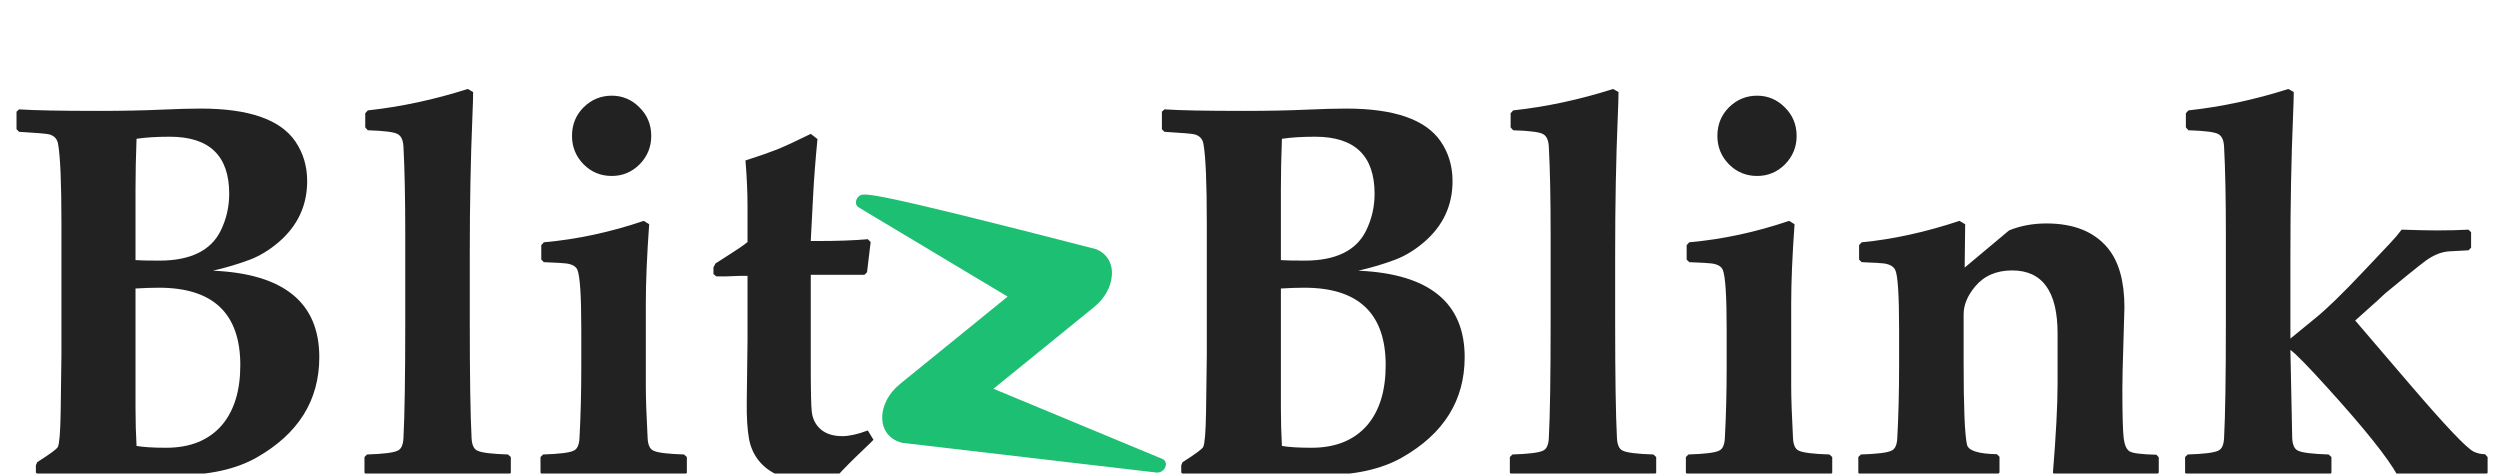 <svg width="227" height="43" viewBox="0 0 227 43" fill="none" xmlns="http://www.w3.org/2000/svg">
<g clip-path="url(#clip0_1_6)">
<path d="M28.992 32.43C28.992 36.352 27.094 39.391 23.297 41.547C21.422 42.609 19.008 43.141 16.055 43.141C15.117 43.141 14.344 43.133 13.734 43.117L8.133 43C6.133 43 4.586 43.047 3.492 43.141L3.258 42.906V42.25L3.375 41.969C4.531 41.234 5.156 40.773 5.25 40.586C5.391 40.305 5.477 39.266 5.508 37.469L5.578 32.219V20.336C5.578 16.617 5.477 14.195 5.273 13.07C5.195 12.617 4.93 12.328 4.477 12.203C4.242 12.141 3.328 12.062 1.734 11.969L1.5 11.734V10.141L1.734 9.93C3.125 10.023 5.516 10.07 8.906 10.07C11.062 10.07 13.008 10.031 14.742 9.953C16.117 9.891 17.281 9.859 18.234 9.859C22.594 9.859 25.453 10.852 26.812 12.836C27.531 13.883 27.891 15.086 27.891 16.445C27.891 18.664 27.023 20.516 25.289 22C24.461 22.703 23.602 23.227 22.711 23.57C21.68 23.961 20.555 24.297 19.336 24.578C25.773 24.859 28.992 27.477 28.992 32.43ZM20.812 17.594C20.812 14.141 19.016 12.414 15.422 12.414C14.234 12.414 13.227 12.477 12.398 12.602C12.336 14.242 12.305 15.758 12.305 17.148V23.617C12.664 23.648 13.383 23.664 14.461 23.664C17.289 23.664 19.148 22.758 20.039 20.945C20.555 19.898 20.812 18.781 20.812 17.594ZM21.82 33.156C21.82 28.469 19.359 26.125 14.438 26.125C13.812 26.125 13.102 26.148 12.305 26.195V37.047C12.305 38.219 12.336 39.367 12.398 40.492C13.039 40.602 13.938 40.656 15.094 40.656C17.281 40.656 18.969 39.969 20.156 38.594C21.266 37.281 21.82 35.469 21.82 33.156ZM46.383 42.93L46.148 43.164C44.664 43.055 42.523 43 39.727 43C36.93 43 34.797 43.055 33.328 43.164L33.094 42.93V41.5L33.328 41.266C34.828 41.219 35.758 41.102 36.117 40.914C36.43 40.773 36.602 40.398 36.633 39.789C36.742 37.758 36.797 34.203 36.797 29.125V21.273C36.797 17.992 36.742 15.336 36.633 13.305C36.602 12.727 36.43 12.352 36.117 12.18C35.805 11.992 34.898 11.875 33.398 11.828L33.164 11.57V10.281L33.398 10.023C36.414 9.695 39.438 9.047 42.469 8.078L42.961 8.359C42.961 8.781 42.938 9.555 42.891 10.68C42.734 14.414 42.656 18.547 42.656 23.078V29.125C42.656 34.203 42.711 37.758 42.82 39.789C42.852 40.398 43.023 40.773 43.336 40.914C43.695 41.102 44.625 41.219 46.125 41.266L46.383 41.5V42.93ZM59.133 12.344C59.133 13.344 58.781 14.203 58.078 14.922C57.375 15.625 56.531 15.977 55.547 15.977C54.547 15.977 53.695 15.625 52.992 14.922C52.289 14.203 51.938 13.344 51.938 12.344C51.938 11.312 52.289 10.445 52.992 9.742C53.711 9.039 54.562 8.688 55.547 8.688C56.516 8.688 57.352 9.039 58.055 9.742C58.773 10.445 59.133 11.312 59.133 12.344ZM62.367 42.93L62.133 43.164C60.648 43.055 58.508 43 55.711 43C52.914 43 50.781 43.055 49.312 43.164L49.078 42.93V41.5L49.312 41.266C50.812 41.219 51.742 41.102 52.102 40.914C52.414 40.773 52.586 40.398 52.617 39.789C52.727 37.758 52.781 35.578 52.781 33.25V29.898C52.781 26.867 52.664 25.07 52.43 24.508C52.305 24.195 51.969 24 51.422 23.922C51.234 23.891 50.555 23.852 49.383 23.805L49.148 23.57V22.258L49.383 22C52.383 21.734 55.406 21.086 58.453 20.055L58.945 20.359C58.742 23.203 58.641 25.602 58.641 27.555V35.031C58.641 36.172 58.695 37.758 58.805 39.789C58.836 40.398 59.008 40.773 59.32 40.914C59.68 41.102 60.609 41.219 62.109 41.266L62.367 41.5V42.93ZM79.312 39.93C79.203 40.055 78.867 40.383 78.305 40.914C77.383 41.789 76.594 42.586 75.938 43.305C75.172 43.555 74.398 43.68 73.617 43.68C71.445 43.68 69.859 43.047 68.859 41.781C68.438 41.234 68.156 40.602 68.016 39.883C67.859 39.023 67.789 37.898 67.805 36.508L67.875 30.906V25.047H67.242L66 25.094H65.039L64.781 24.883V24.273L64.969 23.922C65.25 23.734 65.688 23.453 66.281 23.078C66.984 22.641 67.516 22.273 67.875 21.977V18.789C67.875 17.461 67.812 16.055 67.688 14.57C68.859 14.195 69.805 13.867 70.523 13.586C71.258 13.289 72.289 12.812 73.617 12.156L74.227 12.625C74.039 14.562 73.906 16.297 73.828 17.828L73.617 21.883H74.391C76.094 21.883 77.562 21.828 78.797 21.719L79.055 21.977L78.727 24.719L78.492 24.953H73.617V32.898C73.617 35.445 73.648 36.945 73.711 37.398C73.789 38.055 74.062 38.586 74.531 38.992C75.016 39.398 75.664 39.602 76.477 39.602C77.117 39.602 77.891 39.43 78.797 39.086L79.312 39.93Z" fill="#232222"/>
<path d="M132.992 32.43C132.992 36.352 131.094 39.391 127.297 41.547C125.422 42.609 123.008 43.141 120.055 43.141C119.117 43.141 118.344 43.133 117.734 43.117L112.133 43C110.133 43 108.586 43.047 107.492 43.141L107.258 42.906V42.25L107.375 41.969C108.531 41.234 109.156 40.773 109.25 40.586C109.391 40.305 109.477 39.266 109.508 37.469L109.578 32.219V20.336C109.578 16.617 109.477 14.195 109.273 13.07C109.195 12.617 108.93 12.328 108.477 12.203C108.242 12.141 107.328 12.062 105.734 11.969L105.5 11.734V10.141L105.734 9.93C107.125 10.023 109.516 10.07 112.906 10.07C115.062 10.07 117.008 10.031 118.742 9.953C120.117 9.891 121.281 9.859 122.234 9.859C126.594 9.859 129.453 10.852 130.812 12.836C131.531 13.883 131.891 15.086 131.891 16.445C131.891 18.664 131.023 20.516 129.289 22C128.461 22.703 127.602 23.227 126.711 23.57C125.68 23.961 124.555 24.297 123.336 24.578C129.773 24.859 132.992 27.477 132.992 32.43ZM124.812 17.594C124.812 14.141 123.016 12.414 119.422 12.414C118.234 12.414 117.227 12.477 116.398 12.602C116.336 14.242 116.305 15.758 116.305 17.148V23.617C116.664 23.648 117.383 23.664 118.461 23.664C121.289 23.664 123.148 22.758 124.039 20.945C124.555 19.898 124.812 18.781 124.812 17.594ZM125.82 33.156C125.82 28.469 123.359 26.125 118.438 26.125C117.812 26.125 117.102 26.148 116.305 26.195V37.047C116.305 38.219 116.336 39.367 116.398 40.492C117.039 40.602 117.938 40.656 119.094 40.656C121.281 40.656 122.969 39.969 124.156 38.594C125.266 37.281 125.82 35.469 125.82 33.156ZM150.383 42.93L150.148 43.164C148.664 43.055 146.523 43 143.727 43C140.93 43 138.797 43.055 137.328 43.164L137.094 42.93V41.5L137.328 41.266C138.828 41.219 139.758 41.102 140.117 40.914C140.43 40.773 140.602 40.398 140.633 39.789C140.742 37.758 140.797 34.203 140.797 29.125V21.273C140.797 17.992 140.742 15.336 140.633 13.305C140.602 12.727 140.43 12.352 140.117 12.18C139.805 11.992 138.898 11.875 137.398 11.828L137.164 11.57V10.281L137.398 10.023C140.414 9.695 143.438 9.047 146.469 8.078L146.961 8.359C146.961 8.781 146.938 9.555 146.891 10.68C146.734 14.414 146.656 18.547 146.656 23.078V29.125C146.656 34.203 146.711 37.758 146.82 39.789C146.852 40.398 147.023 40.773 147.336 40.914C147.695 41.102 148.625 41.219 150.125 41.266L150.383 41.5V42.93ZM163.133 12.344C163.133 13.344 162.781 14.203 162.078 14.922C161.375 15.625 160.531 15.977 159.547 15.977C158.547 15.977 157.695 15.625 156.992 14.922C156.289 14.203 155.938 13.344 155.938 12.344C155.938 11.312 156.289 10.445 156.992 9.742C157.711 9.039 158.562 8.688 159.547 8.688C160.516 8.688 161.352 9.039 162.055 9.742C162.773 10.445 163.133 11.312 163.133 12.344ZM166.367 42.93L166.133 43.164C164.648 43.055 162.508 43 159.711 43C156.914 43 154.781 43.055 153.312 43.164L153.078 42.93V41.5L153.312 41.266C154.812 41.219 155.742 41.102 156.102 40.914C156.414 40.773 156.586 40.398 156.617 39.789C156.727 37.758 156.781 35.578 156.781 33.25V29.898C156.781 26.867 156.664 25.07 156.43 24.508C156.305 24.195 155.969 24 155.422 23.922C155.234 23.891 154.555 23.852 153.383 23.805L153.148 23.57V22.258L153.383 22C156.383 21.734 159.406 21.086 162.453 20.055L162.945 20.359C162.742 23.203 162.641 25.602 162.641 27.555V35.031C162.641 36.172 162.695 37.758 162.805 39.789C162.836 40.398 163.008 40.773 163.32 40.914C163.68 41.102 164.609 41.219 166.109 41.266L166.367 41.5V42.93ZM196.016 42.906L195.781 43.164C194.062 43.055 192.609 43 191.422 43C190.328 43 188.734 43.055 186.641 43.164L186.406 42.93C186.688 39.445 186.828 36.758 186.828 34.867V30.273C186.828 26.461 185.453 24.555 182.703 24.555C181.266 24.555 180.141 25.047 179.328 26.031C178.641 26.859 178.297 27.695 178.297 28.539V32.922C178.297 36.969 178.398 39.453 178.602 40.375C178.727 40.922 179.633 41.211 181.32 41.242L181.555 41.477V42.906L181.32 43.141C179.992 43.047 178.008 43 175.367 43C172.57 43 170.438 43.055 168.969 43.164L168.734 42.93V41.5L168.969 41.266C170.469 41.219 171.398 41.102 171.758 40.914C172.07 40.773 172.242 40.398 172.273 39.789C172.383 37.758 172.438 35.578 172.438 33.25V29.898C172.438 26.773 172.32 24.977 172.086 24.508C171.93 24.195 171.594 24 171.078 23.922C170.891 23.891 170.211 23.852 169.039 23.805L168.805 23.57V22.258L169.039 22C171.852 21.734 174.812 21.086 177.922 20.055L178.438 20.359L178.391 24.297L182.422 20.922C183.453 20.5 184.586 20.289 185.82 20.289C188.305 20.289 190.164 21.039 191.398 22.539C192.398 23.758 192.898 25.547 192.898 27.906C192.898 28.172 192.867 29.258 192.805 31.164C192.742 33.07 192.711 34.43 192.711 35.242C192.711 37.602 192.75 39.109 192.828 39.766C192.906 40.406 193.086 40.812 193.367 40.984C193.648 41.156 194.461 41.258 195.805 41.289L196.016 41.523V42.906ZM225.875 42.93L225.641 43.164C224.594 43.102 223.32 43.07 221.82 43.07C220.43 43.07 219.055 43.102 217.695 43.164C216.82 41.57 214.703 38.922 211.344 35.219C209.578 33.266 208.453 32.117 207.969 31.773L208.133 39.789C208.164 40.398 208.336 40.773 208.648 40.914C209.008 41.102 209.938 41.219 211.438 41.266L211.695 41.5V42.93L211.461 43.164C209.977 43.055 207.836 43 205.039 43C202.242 43 200.109 43.055 198.641 43.164L198.406 42.93V41.5L198.641 41.266C200.141 41.219 201.07 41.102 201.43 40.914C201.742 40.773 201.914 40.398 201.945 39.789C202.055 37.758 202.109 34.203 202.109 29.125V21.273C202.109 17.992 202.055 15.336 201.945 13.305C201.914 12.727 201.742 12.352 201.43 12.18C201.117 11.992 200.211 11.875 198.711 11.828L198.477 11.57V10.281L198.711 10.023C201.727 9.695 204.75 9.047 207.781 8.078L208.273 8.359C208.273 8.781 208.25 9.555 208.203 10.68C208.047 14.414 207.969 18.547 207.969 23.078V30.742L210.289 28.844C211.305 28.016 212.727 26.633 214.555 24.695L216.992 22.117C217.445 21.633 217.805 21.211 218.07 20.852C219.398 20.898 220.477 20.922 221.305 20.922C222.352 20.922 223.297 20.898 224.141 20.852L224.375 21.086V22.492L224.141 22.727L222.43 22.82C221.742 22.852 221.031 23.125 220.297 23.641C220.016 23.844 219.422 24.312 218.516 25.047L216.547 26.664L215.844 27.32L213.852 29.102L218.867 34.961C222.055 38.68 223.969 40.695 224.609 41.008C224.938 41.164 225.281 41.242 225.641 41.242L225.875 41.5V42.93Z" fill="#232222"/>
<path d="M100.961 24.941C100.913 25.998 100.316 27.092 99.363 27.865L90.205 35.3L105.549 41.673C105.834 41.791 105.944 42.113 105.807 42.426C105.669 42.74 105.326 42.945 105.008 42.907L81.995 40.219C81.972 40.216 81.95 40.212 81.928 40.207C80.815 39.951 80.118 39.09 80.107 37.965C80.084 36.863 80.688 35.703 81.724 34.862L91.492 26.933L77.962 18.827C77.695 18.667 77.637 18.312 77.828 18.008C77.876 17.931 77.941 17.859 78.012 17.801C78.403 17.484 78.685 17.255 99.498 22.617C100.462 22.976 101.023 23.869 100.961 24.941Z" fill="#1DBF73"/>
</g>
<defs>
<clipPath id="clip0_1_6">
<rect width="227" height="43" fill="white"/>
</clipPath>
</defs>
</svg>

